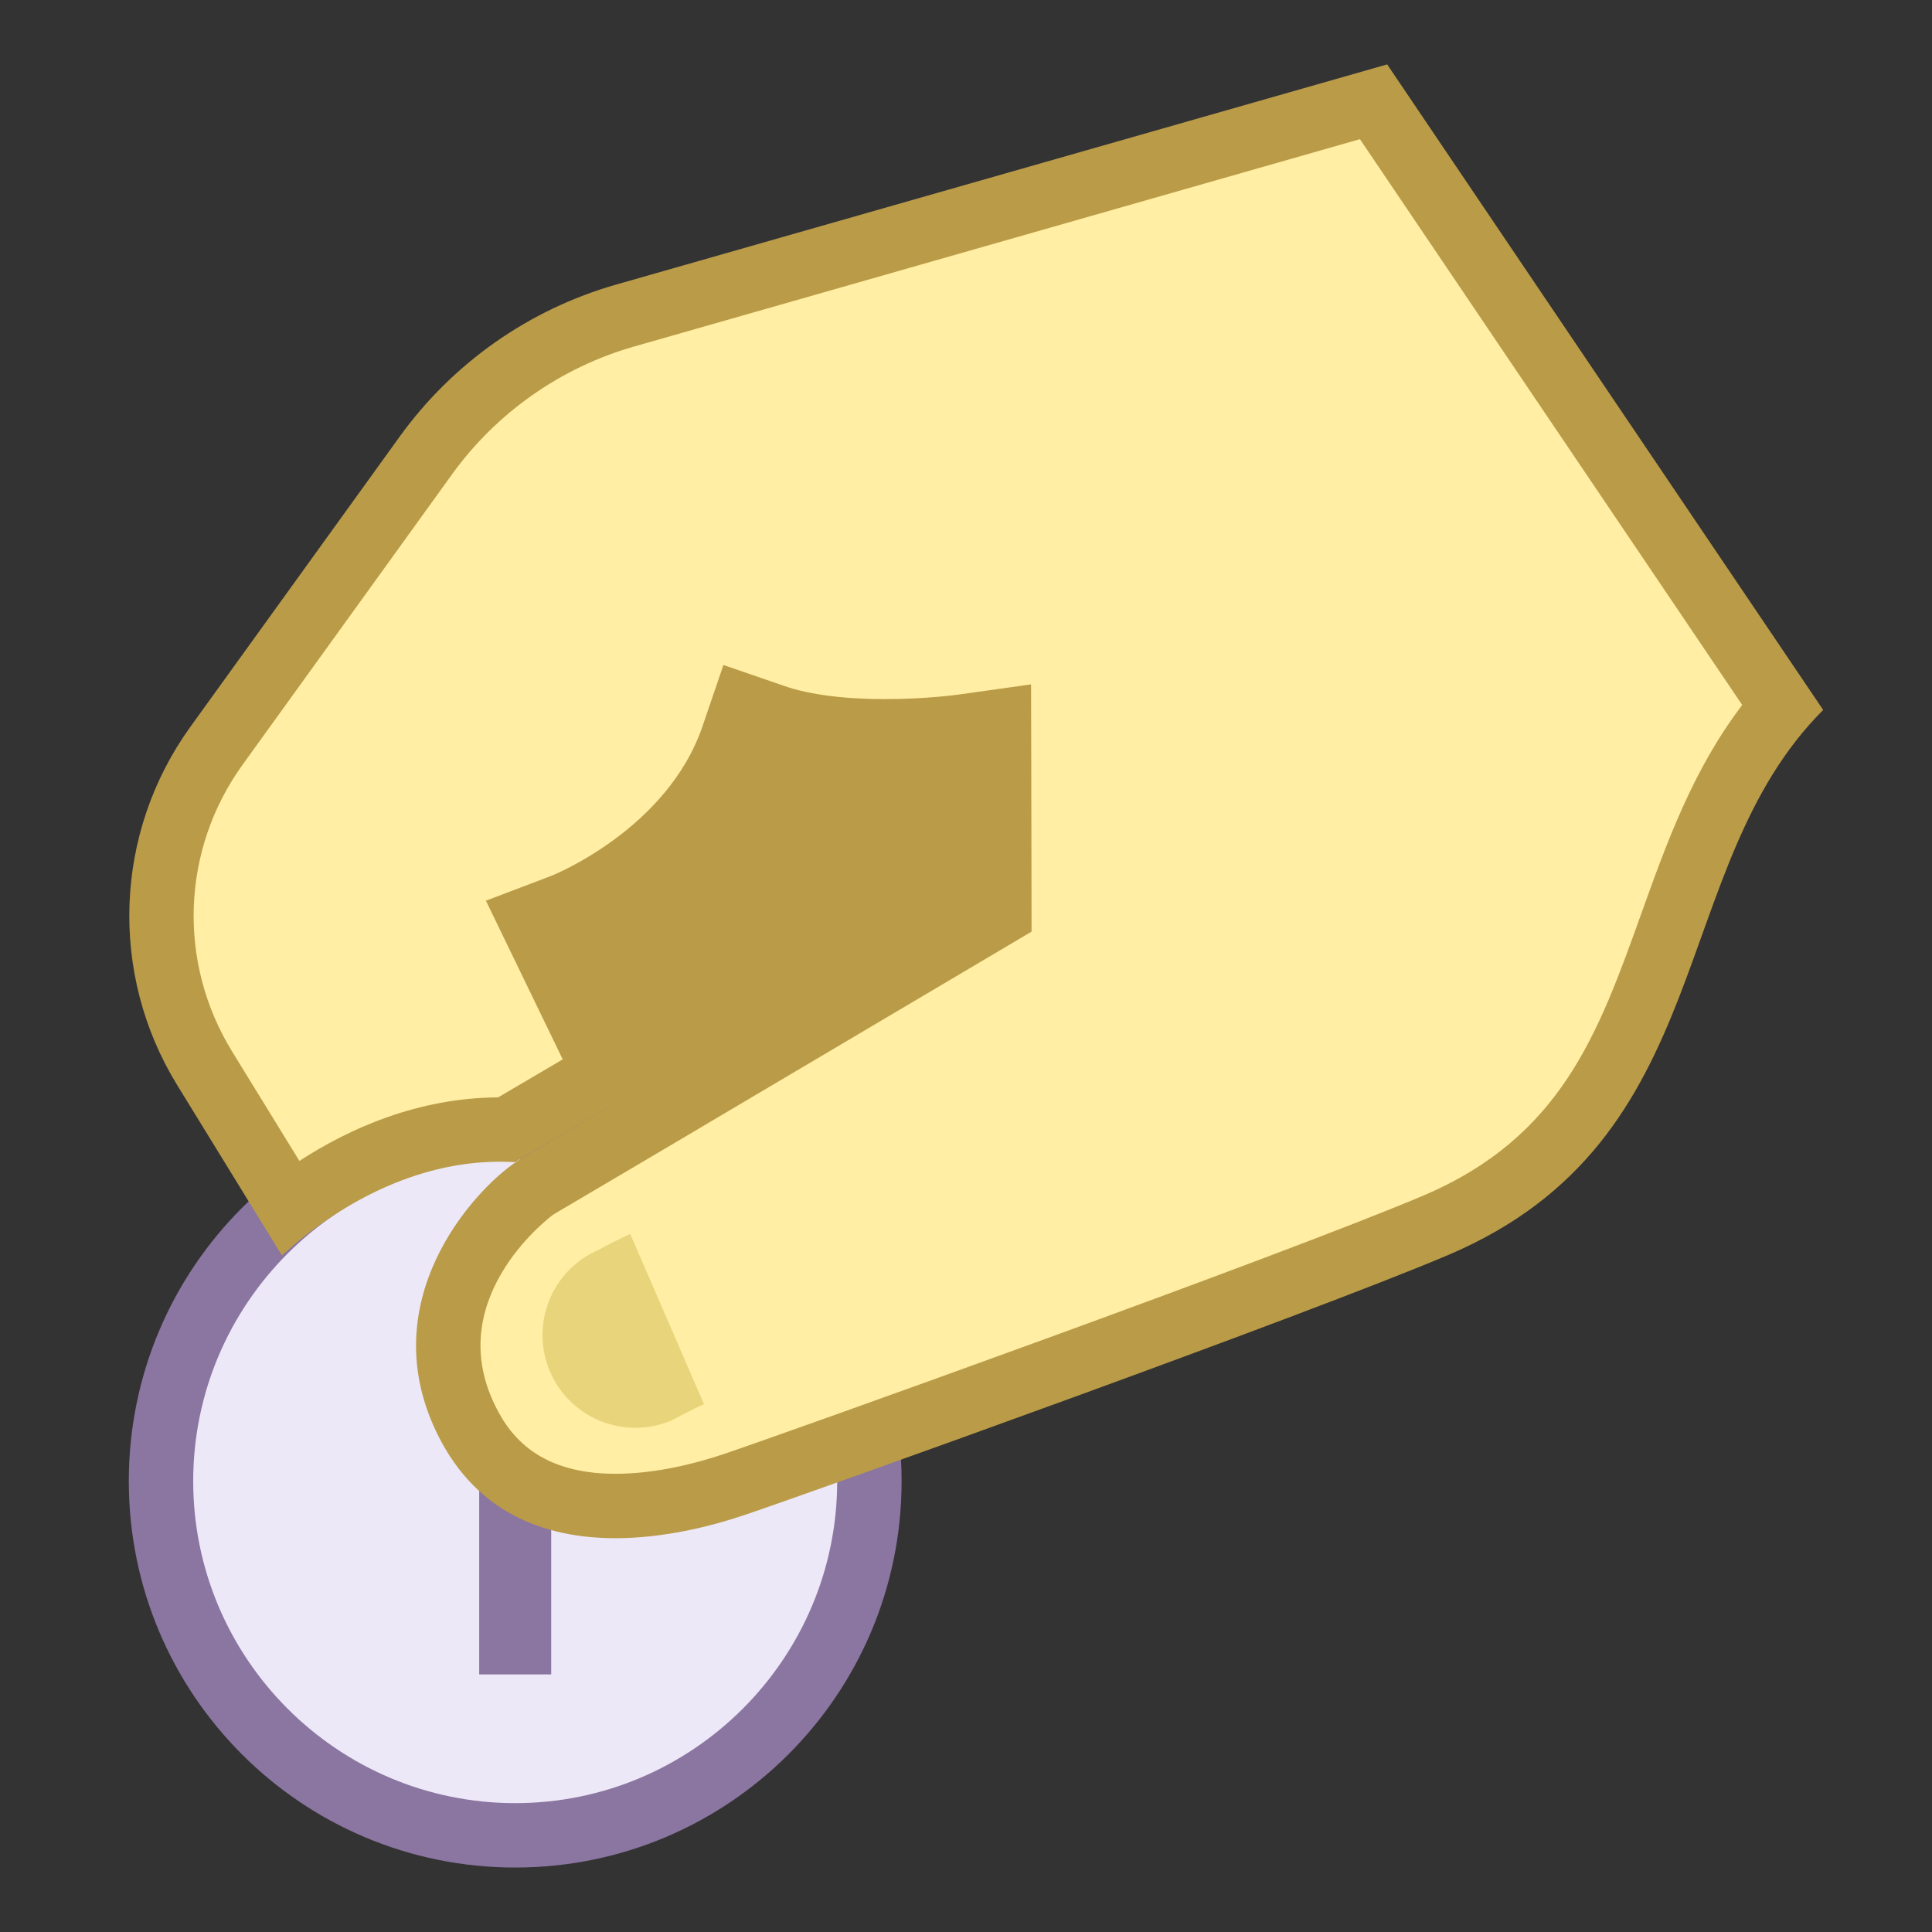 <?xml version="1.0" encoding="iso-8859-1"?><!-- Generator: Adobe Illustrator 19.2.1, SVG Export Plug-In . SVG Version: 6.00 Build 0)  --><svg xmlns="http://www.w3.org/2000/svg" xmlns:xlink="http://www.w3.org/1999/xlink" version="1.1" id="Layer_1" x="0px" y="0px" viewBox="0 0 30 30" style="enable-background:new 0 0 30 30;" xml:space="preserve" width="30" height="30">
<rect x="0" y="0" width="30" height="30" fill="#333333" stroke="none"/>
<polygon style="fill:#BA9B48;" points="6.126,13.389 9.54,20.029 15.895,17.42 18.835,8.932 8.924,9.453 "/>
<g>
	<g>
		<circle style="fill:#ECE8F7;" cx="8" cy="23" r="5.5"/>
	</g>
	<g>
		<path style="fill:#8B75A1;" d="M8,17.999c2.757,0,5,2.243,5,5s-2.243,5-5,5s-5-2.243-5-5S5.243,17.999,8,17.999 M8,16.999    c-3.314,0-6,2.686-6,6c0,3.314,2.686,6,6,6s6-2.687,6-6C14,19.686,11.314,16.999,8,16.999L8,16.999z"/>
	</g>
</g>
<rect x="7.441" y="20" style="fill:#8B75A1;" width="1.118" height="6"/>
<g>
	<path style="fill:#FFEEA3;" d="M9.558,23.385c-1.165,0-1.94-0.477-2.372-1.456c-0.814-1.851,0.806-3.297,1.158-3.505l7.174-4.243   l-0.005-2.98l-0.569,0.08c-0.005,0.001-0.533,0.074-1.2,0.074c-0.691,0-1.288-0.079-1.724-0.229l-0.475-0.164l-0.162,0.476   c-0.628,1.846-2.619,2.621-2.639,2.628l-0.51,0.194l1.214,2.508l-0.068-0.115l-1.512,0.89C7.833,17.54,7.797,17.54,7.762,17.54   c-1.382,0-2.526,0.642-3.26,1.201l-1.324-2.153c-0.958-1.559-0.886-3.524,0.185-5.009l3.252-4.511   c0.753-1.044,1.851-1.814,3.09-2.169L21.329,1.58l6.346,9.394c-0.866,1.005-1.3,2.215-1.721,3.39   c-0.676,1.885-1.314,3.666-3.658,4.662c-2.216,0.941-9.872,3.681-10.903,4.028C10.944,23.205,10.261,23.385,9.558,23.385   L9.558,23.385z"/>
	<path style="fill:#BA9B48;" d="M21.117,2.161l5.936,8.786c-0.764,1.002-1.173,2.14-1.57,3.248c-0.666,1.857-1.241,3.46-3.382,4.37   c-2.165,0.92-9.874,3.681-10.867,4.015c-0.414,0.139-1.041,0.305-1.677,0.305c-1.259,0-1.695-0.66-1.914-1.157   c-0.722-1.641,0.936-2.862,0.954-2.872l1.622-0.957l0.331-0.196l4.977-2.946l0.491-0.291l-0.001-0.571l-0.004-2.12l-0.003-1.148   l-1.137,0.16c-0.005,0.001-0.503,0.069-1.13,0.069c-0.637,0-1.176-0.07-1.561-0.203l-0.949-0.327l-0.324,0.95   c-0.546,1.603-2.329,2.317-2.343,2.322l-1.021,0.388l0.476,0.983l0.717,1.481L7.735,17.04c-1.247,0.007-2.309,0.482-3.086,0.987   l-1.045-1.7c-0.852-1.386-0.788-3.135,0.164-4.454l3.253-4.51c0.688-0.954,1.69-1.658,2.821-1.981L21.117,2.161 M21.54,1   L9.567,4.419C8.215,4.805,7.032,5.636,6.209,6.776l-3.253,4.51c-1.185,1.643-1.266,3.837-0.205,5.563l1.626,2.645   c0.852-0.773,2.052-1.455,3.384-1.455c0.078,0,0.156,0.002,0.235,0.007l1.714-1.009c0.108-0.064,0.218-0.129,0.331-0.196   l-1.118-2.31c0,0,2.223-0.845,2.934-2.934c0.586,0.202,1.292,0.257,1.887,0.257c0.714,0,1.27-0.079,1.27-0.079l0.004,2.12   c0,0-2.847,1.687-4.977,2.946l0,0.001L9.71,17.038c-0.688,0.407-1.273,0.752-1.62,0.956c-0.609,0.358-2.275,2.061-1.362,4.137   c0.599,1.361,1.73,1.754,2.829,1.754c0.736,0,1.458-0.177,1.995-0.357c1.111-0.374,8.752-3.112,10.939-4.042   c4.231-1.798,3.362-6.005,5.819-8.462L21.54,1L21.54,1z"/>
</g>
<path style="fill:#E8D47B;" d="M10.931,21.804l-1.145-2.642c-0.179,0.078-0.494,0.247-0.494,0.247  c-0.73,0.316-1.065,1.164-0.749,1.894c0.316,0.73,1.164,1.065,1.894,0.749C10.438,22.051,10.752,21.882,10.931,21.804z"/>
</svg>